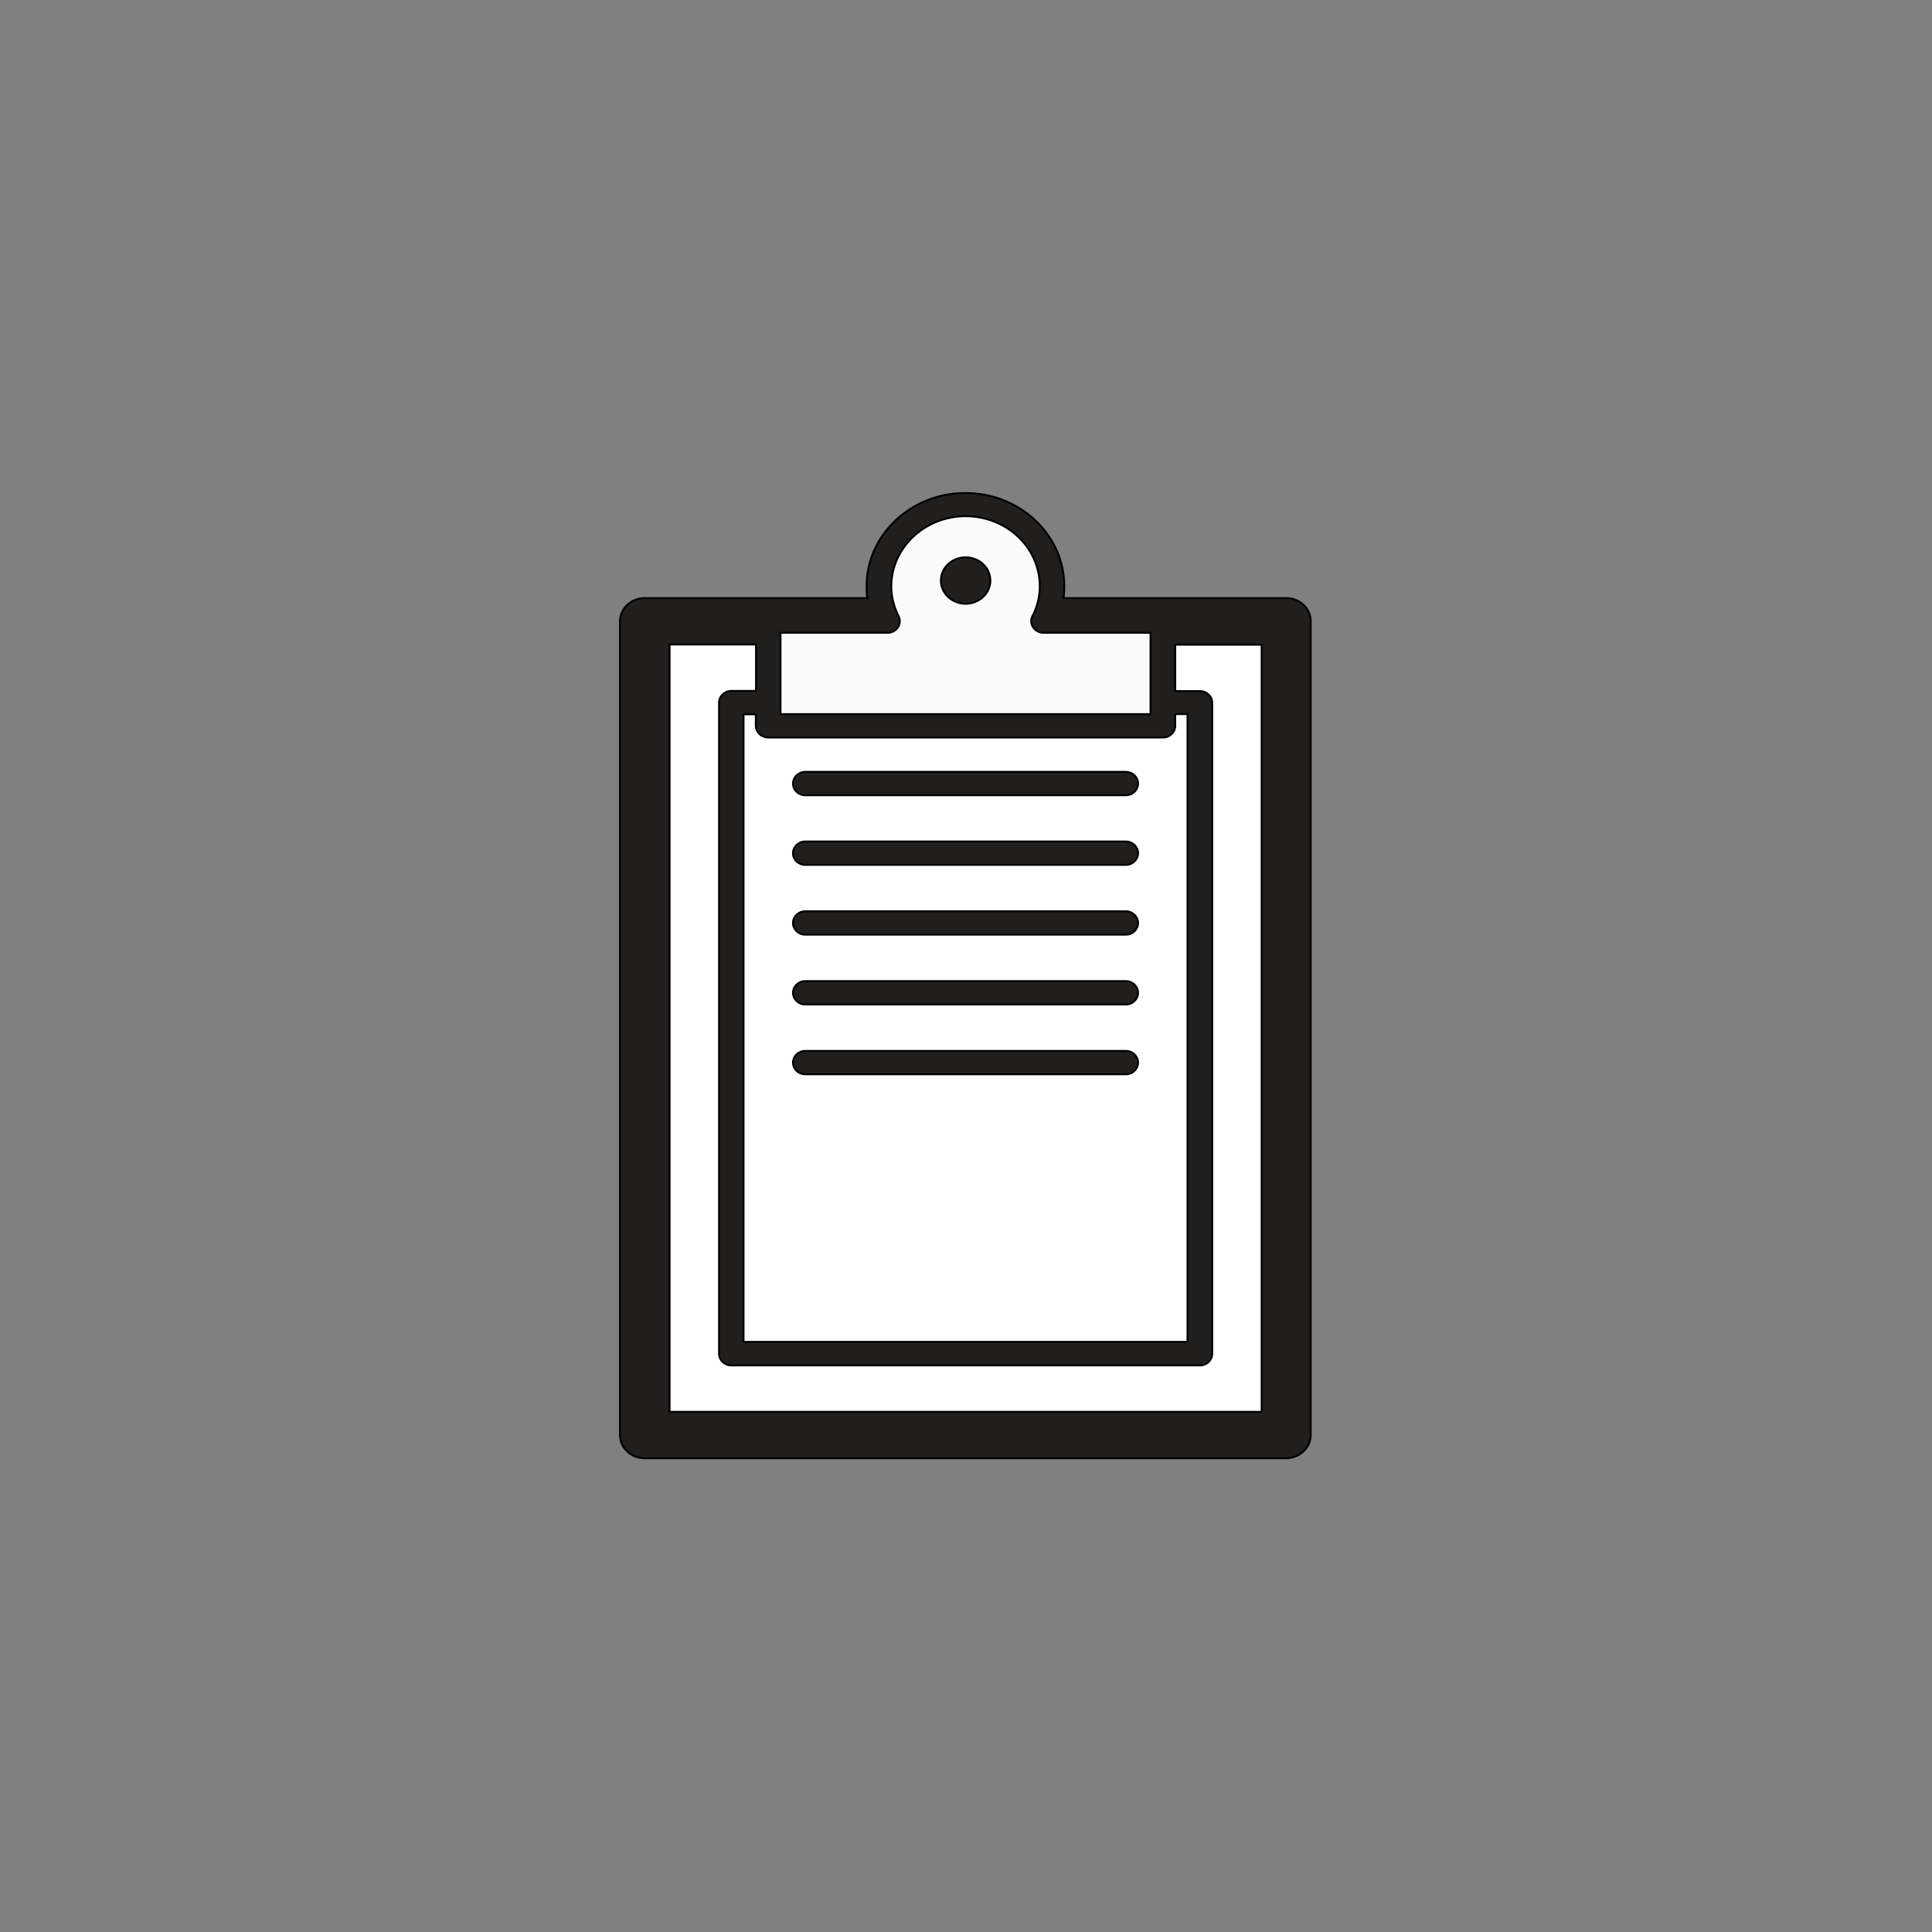 <!DOCTYPE svg PUBLIC "-//W3C//DTD SVG 1.1//EN" "http://www.w3.org/Graphics/SVG/1.1/DTD/svg11.dtd">
<!-- Uploaded to: SVG Repo, www.svgrepo.com, Transformed by: SVG Repo Mixer Tools -->
<svg width="256px" height="256px" viewBox="0 0 1024 1024" class="icon" version="1.1" xmlns="http://www.w3.org/2000/svg" fill="#000000" stroke="#000000">
<rect x="0" y="0" width="1024" height="1024" fill="#808080" stroke="none"/>
<g id="SVGRepo_bgCarrier" stroke-width="0"/>
<g id="SVGRepo_tracerCarrier" stroke-linecap="round" stroke-linejoin="round" stroke="#CCCCCC" stroke-width="4.096"/>
<g id="SVGRepo_iconCarrier">
<path d="M341.8 329.3h339.9v431.3H341.8z" fill="#ffffff"/>
<path d="M387.6 373.5h247.5v343H387.6z" fill="#ffffff"/>
<path d="M553.1 329.3c2.9-5.6 4.5-11.9 4.5-18.6 0-23.9-20.5-43.2-45.9-43.2-25.3 0-45.9 19.4-45.9 43.2 0 6.7 1.6 13 4.5 18.6h-63.2v55.5h209.2v-55.5h-63.2z" fill="#fafafa"/>
<path d="M426.8 495.4h169.9c3.6 0 6.5-2.8 6.5-6.2 0-3.4-2.9-6.2-6.5-6.2H426.8c-3.6 0-6.5 2.8-6.5 6.2 0 3.4 2.9 6.2 6.5 6.2zM426.8 458.4h169.9c3.6 0 6.5-2.8 6.5-6.2 0-3.4-2.9-6.2-6.5-6.2H426.8c-3.6 0-6.5 2.8-6.5 6.2 0 3.5 2.9 6.2 6.5 6.2zM426.8 421.5h169.9c3.6 0 6.5-2.8 6.5-6.2 0-3.4-2.9-6.2-6.5-6.2H426.8c-3.6 0-6.5 2.8-6.5 6.2 0 3.4 2.9 6.2 6.5 6.2zM426.8 569.4h169.9c3.6 0 6.5-2.8 6.5-6.2 0-3.4-2.9-6.2-6.5-6.2H426.8c-3.6 0-6.5 2.8-6.5 6.2 0 3.4 2.9 6.2 6.5 6.2zM426.8 532.4h169.9c3.6 0 6.5-2.8 6.5-6.2 0-3.4-2.9-6.2-6.5-6.2H426.8c-3.6 0-6.5 2.8-6.5 6.2 0 3.4 2.9 6.2 6.5 6.2z" fill="#211F1E"/>
<path d="M681.7 317h-118c0.3-2.1 0.4-4.2 0.4-6.3 0-27.2-23.5-49.4-52.4-49.4s-52.4 22.2-52.4 49.4c0 2.1 0.1 4.2 0.4 6.3h-118c-7.2 0-13.1 5.5-13.1 12.3v431.3c0 6.8 5.9 12.3 13.1 12.3h339.9c7.2 0 13.1-5.5 13.1-12.3V329.3c0.1-6.8-5.8-12.3-13-12.3z m-274.5 73.9h209.2c3.6 0 6.5-2.8 6.5-6.2v-6.2h6.5v332.7H394.1V378.6h6.5v6.2c0.1 3.4 3 6.1 6.6 6.1z m104.6-117.3c21.7 0 39.3 16.6 39.3 37.1 0 5.5-1.3 10.9-3.9 15.9-1 1.9-0.8 4.2 0.4 5.9 1.2 1.8 3.3 2.9 5.5 2.9h56.7v43.1H413.7v-43.1h56.7c2.2 0 4.3-1.1 5.5-2.9 1.2-1.8 1.3-4 0.4-5.9-2.6-5.1-3.9-10.4-3.9-15.9 0.1-20.4 17.7-37.1 39.4-37.1z m156.9 474.7H354.9V341.6h45.8v24.6h-13.1c-3.6 0-6.5 2.8-6.5 6.2v345.1c0 3.4 2.9 6.2 6.5 6.2H636c3.6 0 6.5-2.8 6.5-6.2v-345c0-3.4-2.9-6.2-6.5-6.2h-13.1v-24.6h45.8v406.6z" fill="#211F1E"/>
<path d="M498.7 307.7a13.1 12.3 0 1 0 26.2 0 13.1 12.3 0 1 0-26.2 0Z" fill="#211F1E"/>
</g>
</svg>